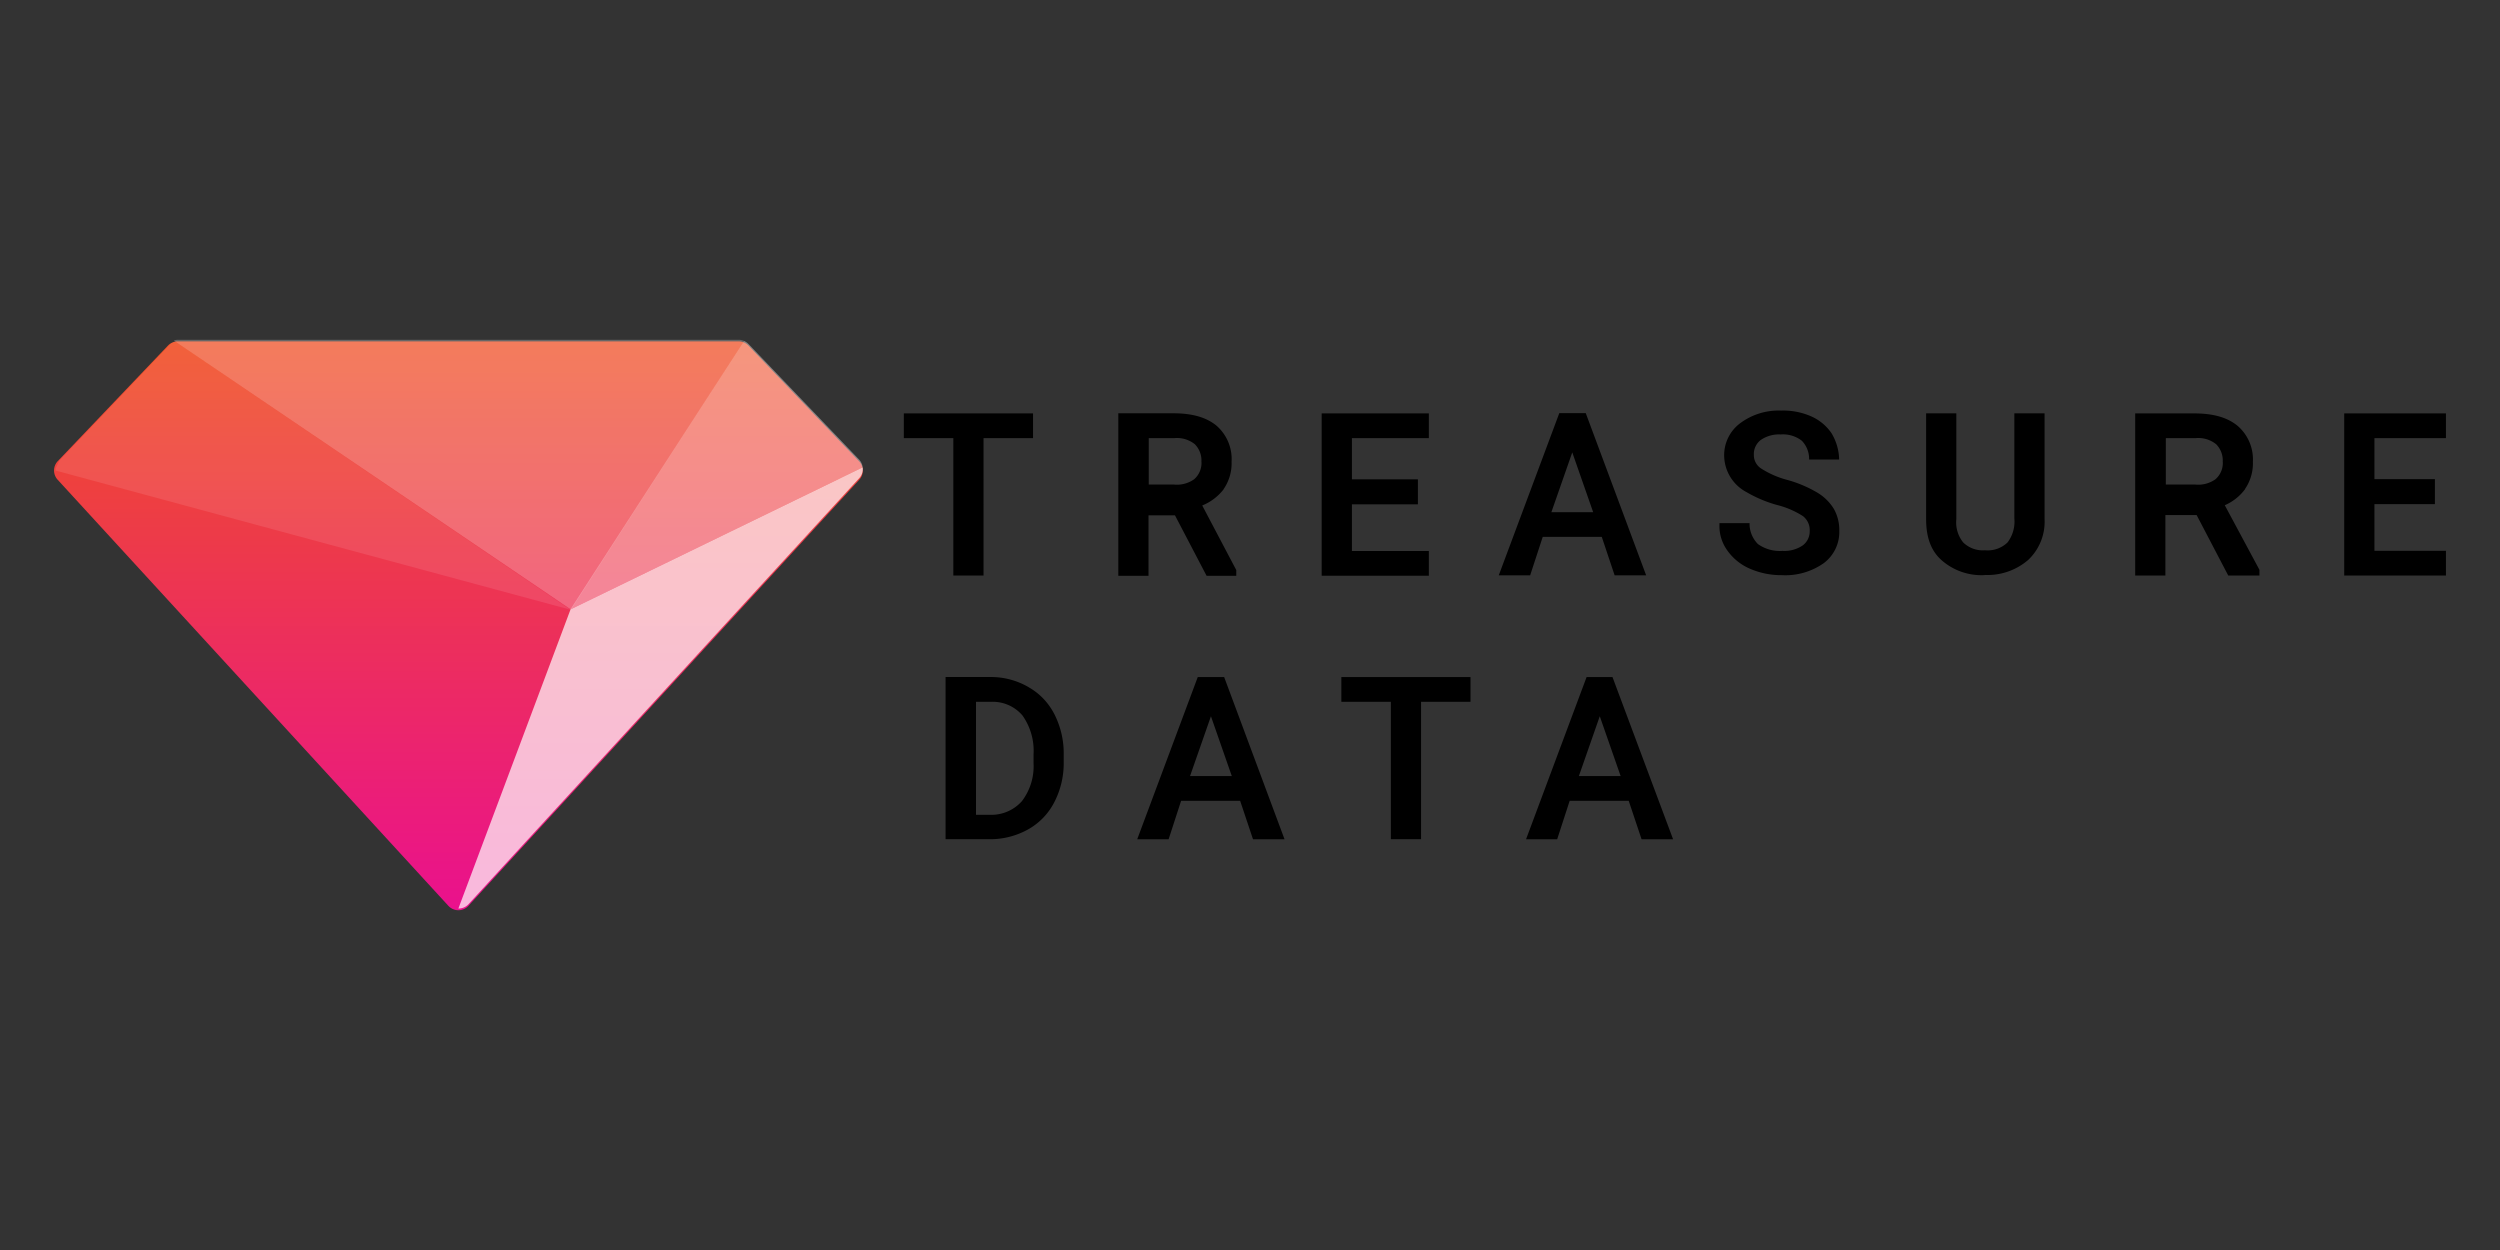 <svg xmlns="http://www.w3.org/2000/svg" width="120" height="60"><rect width="100%" height="100%" fill="#333333" stroke="none"/><defs><linearGradient id="A" x1="22.015" y1="16.391" x2="22.015" y2="43.691" gradientUnits="userSpaceOnUse"><stop offset="0" stop-color="#ef5025"/><stop offset="1" stop-color="#ea118d"/></linearGradient><linearGradient id="B" x1="57.24" y1="63.04" x2="57.24" y2="8.21" gradientUnits="userSpaceOnUse"><stop offset="0" stop-color="#097f97"/><stop offset="1" stop-color="#4cb566"/></linearGradient></defs><path d="M35.923 16.586a.654.654 0 0 0-.468-.199H8.54a.654.654 0 0 0-.476.199L2.77 22.138a.654.654 0 0 0 0 .892l18.755 20.453a.654.654 0 0 0 .923.035l.035-.035 18.755-20.448a.654.654 0 0 0 0-.892z" fill="url(#A)"/><path d="M41.41 22.433a.65.65 0 0 0-.173-.372l-5.315-5.553a.654.654 0 0 0-.208-.143l-8.33 12.886z" fill="#fff" opacity=".4"/><path transform="matrix(.433 0 0 .433 2.615 16.308)" d="M57.25 29.98h-.01l.01.01z" fill="url(#B)"/><g fill="#fff"><path d="M41.41 22.433L27.386 29.25l-5.384 14.36a.65.65 0 0 0 .489-.212l18.75-20.444a.65.65 0 0 0 .169-.52z" opacity=".7"/><path d="M8.402 16.386a.65.65 0 0 0-.264.169l-5.29 5.557-.17.355a.676.676 0 0 1 .043-.165.65.65 0 0 0-.052.286l24.715 6.68z" opacity=".1"/><path d="M35.715 16.365a.654.654 0 0 0-.264-.056H8.54a.572.572 0 0 0-.195.039l19.058 12.908z" opacity=".25"/></g><path d="M58.737 23.472a2.18 2.18 0 0 0 .379-1.307 2.128 2.128 0 0 0-.735-1.742c-.5-.405-1.18-.585-2.062-.585h-2.64v7.8h1.45v-2.902h1.27l1.517 2.902h1.425v-.275l-1.634-3.1a2.464 2.464 0 0 0 1.03-.781zm-1.066-1.3a1.033 1.033 0 0 1-.353.833 1.425 1.425 0 0 1-.981.252H55.14V21.03h1.232a1.366 1.366 0 0 1 .981.294 1.105 1.105 0 0 1 .314.86zm16.38 3.598h2.834l.618 1.847h1.513l-2.9-7.786h-1.27l-2.906 7.786h1.507zm.415-1.186l1.003-2.87 1.003 2.87h-2zm9.528 2.713a3.759 3.759 0 0 0 1.536.311 3.203 3.203 0 0 0 2.004-.572 1.866 1.866 0 0 0 .752-1.556 2.069 2.069 0 0 0-.258-1.049 2.317 2.317 0 0 0-.807-.791 5.883 5.883 0 0 0-1.435-.605 4.377 4.377 0 0 1-1.245-.543.762.762 0 0 1-.356-.654.85.85 0 0 1 .327-.716 1.539 1.539 0 0 1 .958-.268 1.474 1.474 0 0 1 1.017.301 1.242 1.242 0 0 1 .35.837v.065h1.44v-.065a2.553 2.553 0 0 0-.363-1.196 2.311 2.311 0 0 0-.997-.82 3.334 3.334 0 0 0-1.425-.268 3.082 3.082 0 0 0-1.961.605 1.909 1.909 0 0 0-.771 1.556 2.007 2.007 0 0 0 1.066 1.749 6.158 6.158 0 0 0 1.471.621 4.171 4.171 0 0 1 1.242.533.847.847 0 0 1 .327.716.837.837 0 0 1-.327.686 1.556 1.556 0 0 1-.981.268 1.801 1.801 0 0 1-1.177-.327 1.386 1.386 0 0 1-.402-.928v-.078h-1.445v.065a1.997 1.997 0 0 0 .392 1.268 2.566 2.566 0 0 0 1.069.856zm11.266.3a2.984 2.984 0 0 0 2.095-.722 2.517 2.517 0 0 0 .784-1.961V19.84h-1.45v5.043a1.66 1.66 0 0 1-.327 1.154 1.373 1.373 0 0 1-1.085.376 1.34 1.34 0 0 1-1.046-.379 1.526 1.526 0 0 1-.327-1.111V19.84h-1.45v5.083c0 .83.212 1.494.735 1.96a2.893 2.893 0 0 0 2.072.722zm12.5-4.125a2.18 2.18 0 0 0 .379-1.307 2.128 2.128 0 0 0-.748-1.736c-.5-.405-1.18-.585-2.062-.585h-2.84v7.782h1.45v-2.902h1.5l1.517 2.902h1.497v-.275l-1.664-3.1a2.389 2.389 0 0 0 .981-.781zm-1.066-1.3a1.03 1.03 0 0 1-.353.833 1.425 1.425 0 0 1-.981.252h-1.4V21.03h1.435a1.366 1.366 0 0 1 .981.294 1.105 1.105 0 0 1 .314.86zm-57.32 10.812a3.59 3.59 0 0 0-1.81-.487h-2.177v7.786h2.118a3.75 3.75 0 0 0 1.853-.477 3.13 3.13 0 0 0 1.252-1.307c.305-.594.458-1.254.448-1.922v-.366c.01-.668-.144-1.33-.445-1.925-.28-.544-.7-.995-1.24-1.3zm-2.536.703h.726c.578-.027 1.137.214 1.513.654a2.92 2.92 0 0 1 .533 1.87v.418a2.76 2.76 0 0 1-.559 1.827 1.96 1.96 0 0 1-1.549.654h-.654v-5.423zM57.492 32.5l-2.906 7.786h1.507l.6-1.847h2.834l.618 1.847h1.513L58.76 32.5H57.5zm1.634 4.75h-2.004l1.003-2.87zm17.03-4.75l-2.906 7.786h1.494l.6-1.847h2.834l.618 1.847h1.513L77.4 32.5h-1.27zm1.634 4.75h-2.004l1.003-2.87z"/><path d="M64.385 32.5v1.186h2.376v6.596h1.45v-6.596h2.373V32.5h-6.2m-21-12.656v1.186h2.376v6.596h1.45V21.03h2.376v-1.186zm20.056 0h5.145v1.186h-3.693v1.977h3.167v1.2h-3.167v2.242h3.693v1.186H63.44zm49.082 0v7.782h4.883V26.44h-3.432v-2.242h2.902v-1.2h-2.902V21.03h3.432v-1.186z"/></svg>